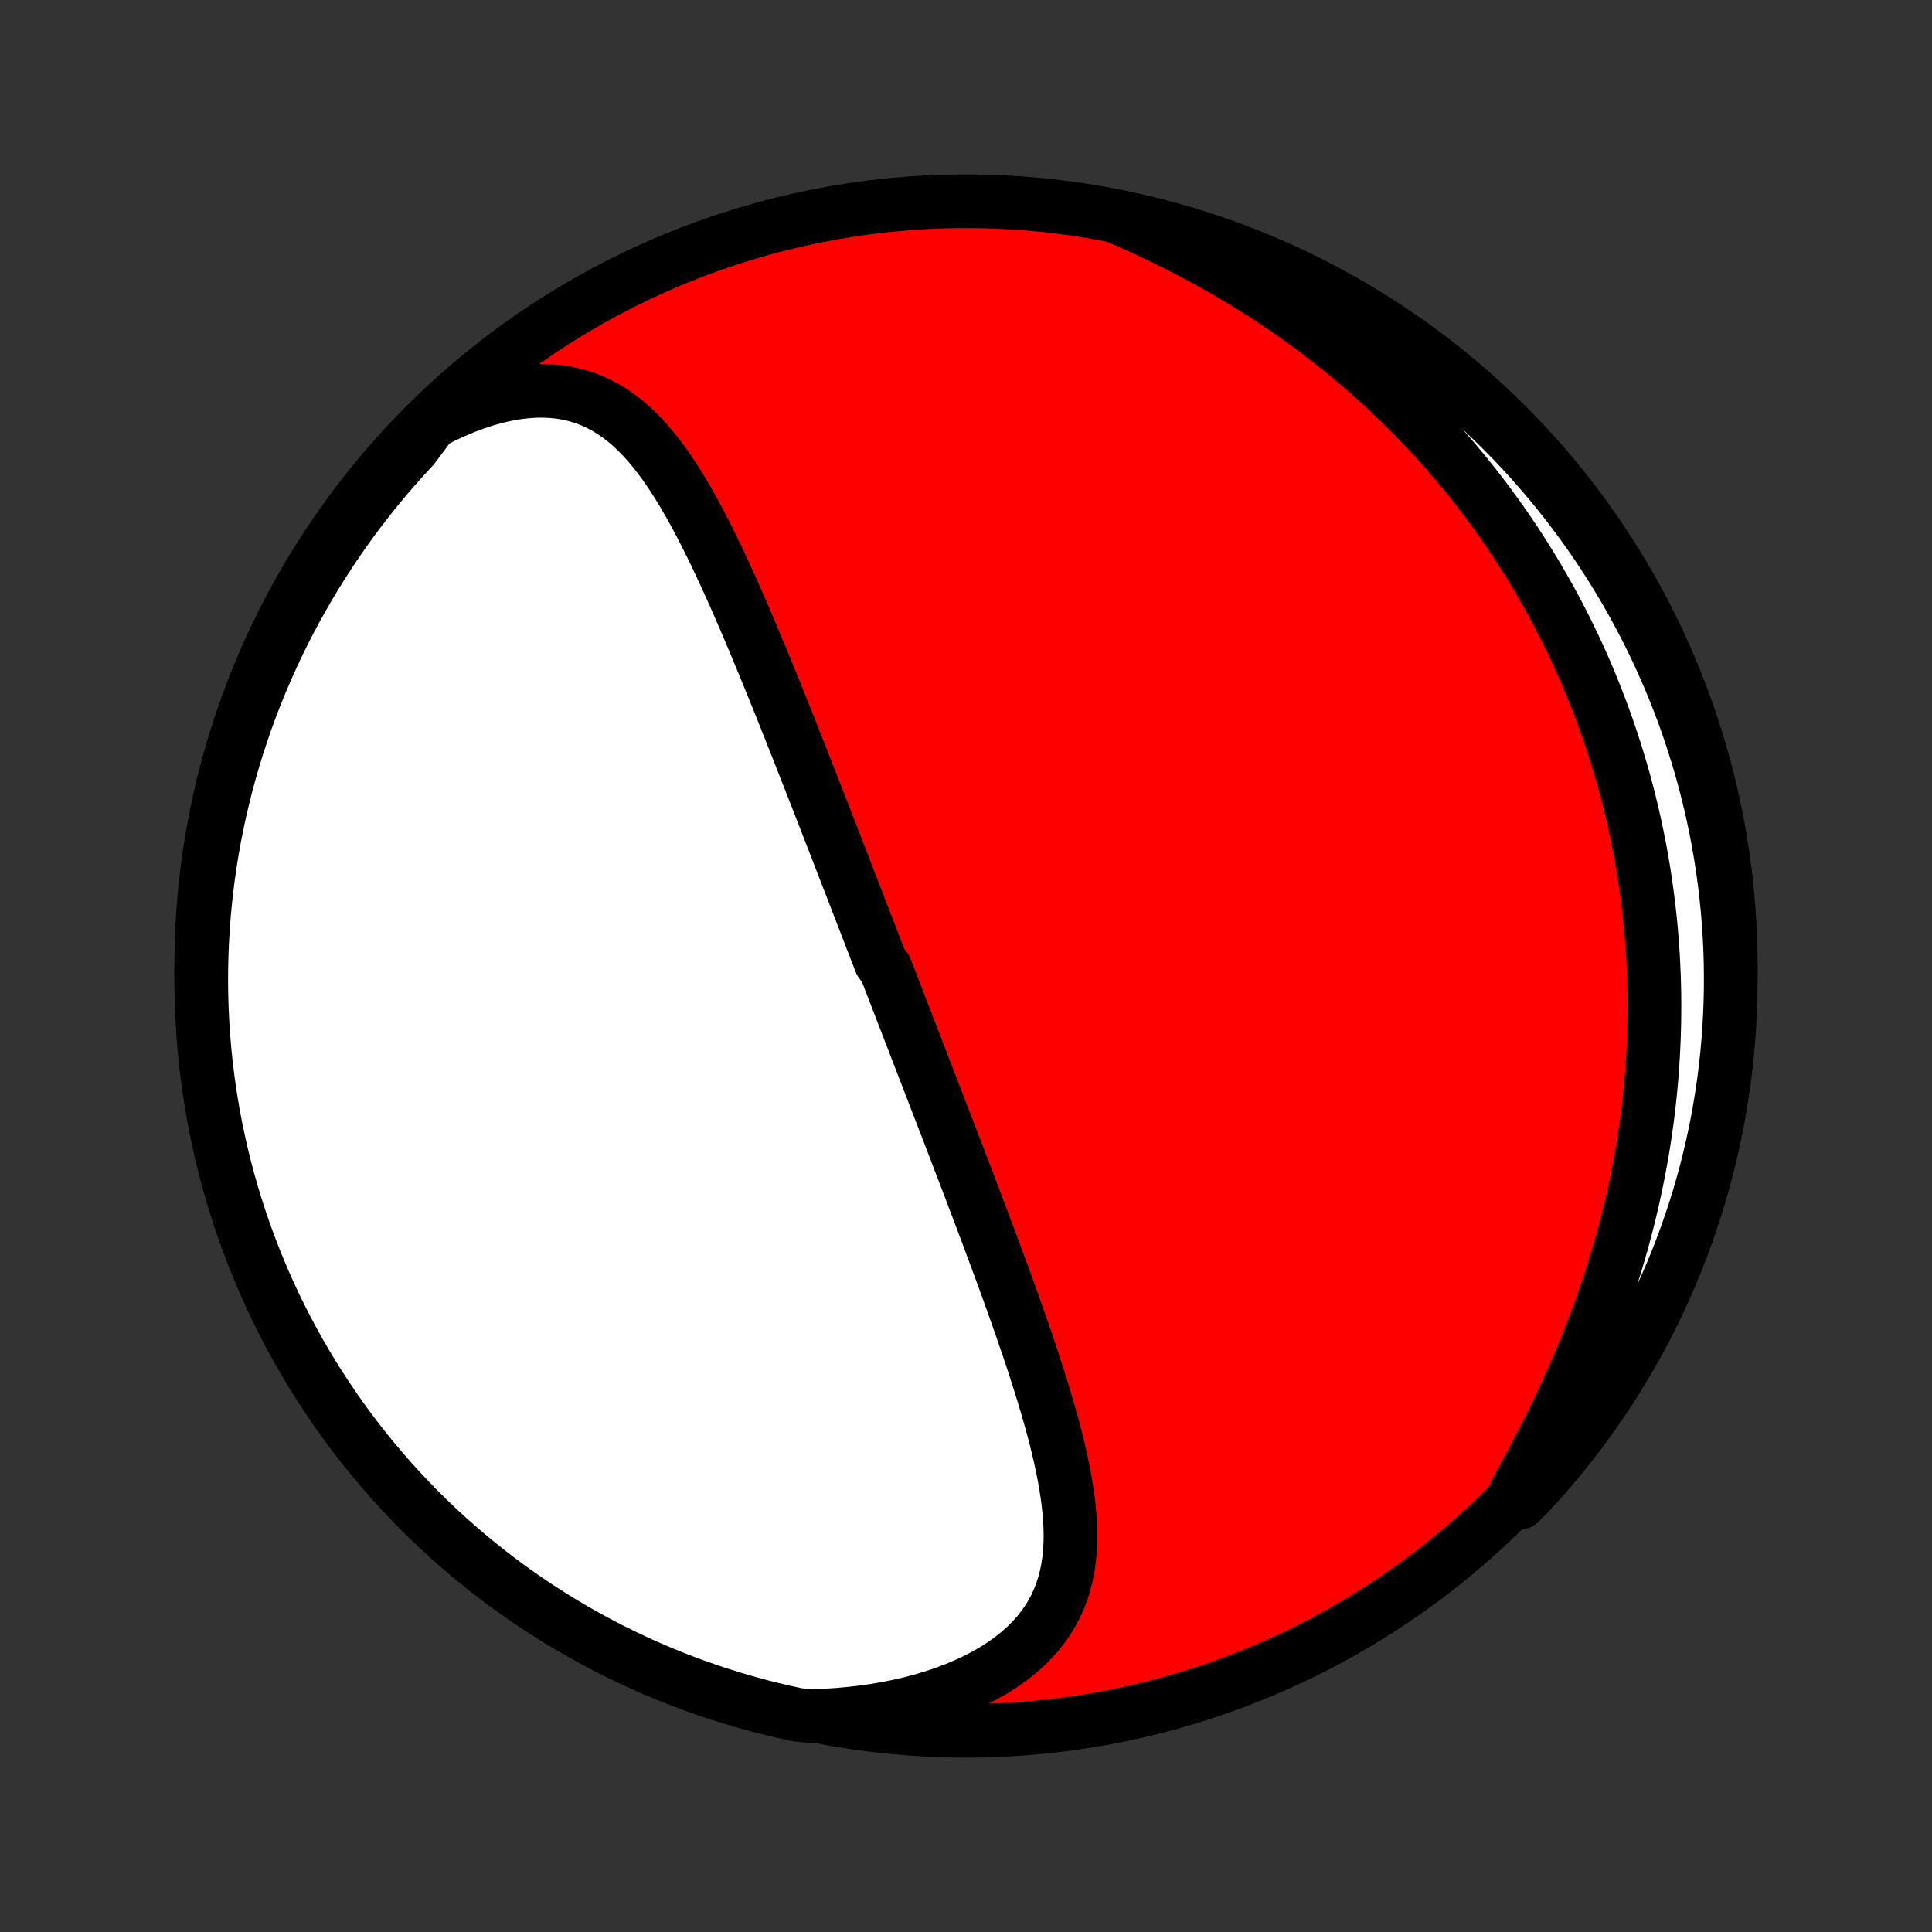 <?xml version="1.0" encoding="utf-8" standalone="no"?>
<!DOCTYPE svg PUBLIC "-//W3C//DTD SVG 1.1//EN"
  "http://www.w3.org/Graphics/SVG/1.1/DTD/svg11.dtd">
<!-- Created with matplotlib (http://matplotlib.org/) -->
<svg height="72pt" version="1.1" viewBox="0 0 72 72" width="72pt" xmlns="http://www.w3.org/2000/svg" xmlns:xlink="http://www.w3.org/1999/xlink">
 <rect x="0" y="0" width="72" height="72" fill="#333333" stroke="none"/>
 <defs>
  <style type="text/css">
*{stroke-linecap:butt;stroke-linejoin:round;}
  </style>
 </defs>
 <g id="figure_1">
  <g id="patch_1">
   <path d="
M0 72
L72 72
L72 0
L0 0
z
" style="fill:none;"/>
  </g>
  <g id="axes_1">
   <g id="PatchCollection_1">
    <defs>
     <path d="
M36 -7.5
C43.558 -7.5 50.808 -10.503 56.153 -15.848
C61.497 -21.192 64.5 -28.442 64.5 -36
C64.5 -43.558 61.497 -50.808 56.153 -56.153
C50.808 -61.497 43.558 -64.5 36 -64.5
C28.442 -64.5 21.192 -61.497 15.848 -56.153
C10.503 -50.808 7.5 -43.558 7.5 -36
C7.5 -28.442 10.503 -21.192 15.848 -15.848
C21.192 -10.503 28.442 -7.5 36 -7.5
z
" id="C0_0_a811fe30f3"/>
     <path d="
M16.097 -56.262
L16.494 -56.464
L16.889 -56.649
L17.282 -56.816
L17.671 -56.963
L18.056 -57.091
L18.436 -57.199
L18.808 -57.287
L19.174 -57.355
L19.532 -57.402
L19.881 -57.429
L20.22 -57.436
L20.55 -57.422
L20.869 -57.39
L21.178 -57.338
L21.477 -57.267
L21.765 -57.179
L22.043 -57.074
L22.311 -56.952
L22.568 -56.815
L22.816 -56.663
L23.055 -56.498
L23.285 -56.321
L23.507 -56.131
L23.721 -55.931
L23.928 -55.72
L24.128 -55.501
L24.322 -55.273
L24.509 -55.038
L24.691 -54.795
L24.868 -54.547
L25.04 -54.293
L25.208 -54.033
L25.371 -53.77
L25.531 -53.503
L25.687 -53.232
L25.84 -52.958
L25.99 -52.682
L26.137 -52.404
L26.281 -52.123
L26.422 -51.842
L26.562 -51.559
L26.699 -51.275
L26.833 -50.99
L26.966 -50.705
L27.097 -50.42
L27.226 -50.135
L27.354 -49.85
L27.48 -49.565
L27.604 -49.281
L27.727 -48.997
L27.848 -48.714
L27.968 -48.431
L28.087 -48.15
L28.204 -47.869
L28.321 -47.589
L28.436 -47.311
L28.55 -47.033
L28.663 -46.757
L28.775 -46.482
L28.886 -46.209
L28.996 -45.936
L29.105 -45.665
L29.213 -45.395
L29.32 -45.126
L29.427 -44.859
L29.532 -44.593
L29.637 -44.328
L29.741 -44.064
L29.845 -43.802
L29.947 -43.541
L30.049 -43.281
L30.151 -43.023
L30.251 -42.766
L30.352 -42.51
L30.451 -42.255
L30.55 -42.001
L30.649 -41.748
L30.747 -41.496
L30.844 -41.245
L30.941 -40.995
L31.038 -40.747
L31.134 -40.499
L31.23 -40.252
L31.325 -40.005
L31.42 -39.76
L31.515 -39.515
L31.61 -39.271
L31.704 -39.028
L31.798 -38.785
L31.891 -38.543
L31.985 -38.301
L32.078 -38.06
L32.171 -37.819
L32.264 -37.579
L32.357 -37.339
L32.449 -37.099
L32.542 -36.859
L32.634 -36.62
L32.727 -36.381
L32.819 -36.142
L33.003 -35.903
L33.096 -35.664
L33.188 -35.425
L33.28 -35.186
L33.373 -34.947
L33.465 -34.707
L33.557 -34.468
L33.65 -34.228
L33.743 -33.988
L33.836 -33.747
L33.929 -33.506
L34.022 -33.265
L34.116 -33.023
L34.209 -32.78
L34.303 -32.537
L34.397 -32.294
L34.492 -32.049
L34.586 -31.804
L34.681 -31.558
L34.776 -31.311
L34.872 -31.064
L34.968 -30.815
L35.064 -30.565
L35.16 -30.315
L35.257 -30.063
L35.355 -29.811
L35.452 -29.557
L35.55 -29.302
L35.648 -29.045
L35.747 -28.788
L35.846 -28.529
L35.946 -28.269
L36.045 -28.007
L36.146 -27.744
L36.246 -27.48
L36.347 -27.214
L36.448 -26.946
L36.55 -26.677
L36.652 -26.407
L36.754 -26.134
L36.857 -25.86
L36.959 -25.585
L37.062 -25.308
L37.166 -25.029
L37.269 -24.749
L37.373 -24.467
L37.476 -24.183
L37.58 -23.897
L37.683 -23.61
L37.786 -23.321
L37.889 -23.031
L37.992 -22.738
L38.094 -22.445
L38.196 -22.149
L38.298 -21.852
L38.398 -21.554
L38.498 -21.254
L38.596 -20.952
L38.693 -20.649
L38.789 -20.346
L38.883 -20.04
L38.975 -19.734
L39.065 -19.426
L39.153 -19.118
L39.238 -18.809
L39.32 -18.499
L39.398 -18.188
L39.472 -17.877
L39.543 -17.566
L39.608 -17.255
L39.669 -16.944
L39.723 -16.632
L39.771 -16.322
L39.813 -16.012
L39.846 -15.703
L39.871 -15.394
L39.887 -15.088
L39.893 -14.782
L39.888 -14.479
L39.871 -14.178
L39.842 -13.879
L39.799 -13.584
L39.742 -13.291
L39.669 -13.002
L39.58 -12.716
L39.474 -12.436
L39.35 -12.159
L39.208 -11.889
L39.047 -11.623
L38.865 -11.364
L38.665 -11.112
L38.444 -10.867
L38.203 -10.629
L37.942 -10.399
L37.662 -10.178
L37.363 -9.966
L37.046 -9.763
L36.71 -9.57
L36.358 -9.388
L35.991 -9.216
L35.608 -9.055
L35.211 -8.905
L34.801 -8.767
L34.38 -8.64
L33.948 -8.526
L33.506 -8.423
L33.056 -8.333
L32.598 -8.254
L32.133 -8.188
L31.663 -8.135
L31.187 -8.093
L30.708 -8.064
L30.211 -8.046
L29.725 -8.094
L29.241 -8.199
L28.758 -8.313
L28.278 -8.435
L27.801 -8.566
L27.326 -8.705
L26.853 -8.852
L26.383 -9.008
L25.917 -9.171
L25.453 -9.343
L24.992 -9.523
L24.535 -9.711
L24.082 -9.908
L23.632 -10.112
L23.186 -10.324
L22.743 -10.543
L22.305 -10.771
L21.871 -11.006
L21.441 -11.249
L21.016 -11.499
L20.595 -11.757
L20.179 -12.022
L19.767 -12.295
L19.361 -12.575
L18.96 -12.861
L18.564 -13.155
L18.173 -13.456
L17.788 -13.764
L17.408 -14.079
L17.034 -14.4
L16.665 -14.727
L16.303 -15.062
L15.946 -15.402
L15.596 -15.749
L15.252 -16.102
L14.914 -16.461
L14.582 -16.826
L14.258 -17.197
L13.939 -17.574
L13.628 -17.956
L13.323 -18.344
L13.025 -18.737
L12.734 -19.136
L12.451 -19.539
L12.174 -19.948
L11.905 -20.361
L11.643 -20.779
L11.388 -21.202
L11.141 -21.63
L10.902 -22.061
L10.67 -22.497
L10.446 -22.937
L10.229 -23.381
L10.021 -23.829
L9.82 -24.281
L9.628 -24.736
L9.443 -25.195
L9.267 -25.657
L9.098 -26.122
L8.938 -26.59
L8.786 -27.061
L8.643 -27.534
L8.507 -28.011
L8.381 -28.489
L8.262 -28.97
L8.152 -29.453
L8.051 -29.938
L7.957 -30.425
L7.873 -30.914
L7.797 -31.404
L7.73 -31.896
L7.671 -32.389
L7.621 -32.883
L7.579 -33.377
L7.547 -33.873
L7.523 -34.369
L7.507 -34.866
L7.5 -35.363
L7.502 -35.861
L7.513 -36.358
L7.532 -36.855
L7.56 -37.352
L7.597 -37.849
L7.642 -38.345
L7.696 -38.84
L7.758 -39.335
L7.829 -39.828
L7.909 -40.321
L7.997 -40.812
L8.094 -41.301
L8.199 -41.789
L8.313 -42.275
L8.435 -42.76
L8.566 -43.242
L8.705 -43.722
L8.852 -44.199
L9.008 -44.674
L9.171 -45.147
L9.343 -45.617
L9.523 -46.083
L9.711 -46.547
L9.908 -47.008
L10.112 -47.465
L10.324 -47.918
L10.543 -48.368
L10.771 -48.815
L11.006 -49.257
L11.249 -49.695
L11.499 -50.129
L11.757 -50.559
L12.022 -50.984
L12.295 -51.405
L12.575 -51.821
L12.861 -52.233
L13.155 -52.639
L13.456 -53.04
L13.764 -53.436
L14.079 -53.827
L14.4 -54.212
L14.727 -54.592
L15.062 -54.967
L15.402 -55.335
z
" id="C0_1_fbbf15ae56"/>
     <path d="
M41.754 -63.862
L42.196 -63.669
L42.633 -63.471
L43.068 -63.268
L43.498 -63.06
L43.923 -62.848
L44.344 -62.632
L44.76 -62.411
L45.17 -62.186
L45.575 -61.958
L45.974 -61.725
L46.367 -61.489
L46.755 -61.249
L47.136 -61.006
L47.511 -60.76
L47.88 -60.511
L48.242 -60.259
L48.599 -60.004
L48.949 -59.747
L49.292 -59.487
L49.63 -59.225
L49.961 -58.961
L50.286 -58.695
L50.604 -58.427
L50.917 -58.157
L51.223 -57.885
L51.524 -57.612
L51.818 -57.338
L52.107 -57.062
L52.389 -56.784
L52.666 -56.506
L52.938 -56.226
L53.203 -55.946
L53.464 -55.664
L53.719 -55.381
L53.968 -55.098
L54.213 -54.813
L54.452 -54.528
L54.686 -54.242
L54.915 -53.955
L55.14 -53.668
L55.359 -53.38
L55.574 -53.091
L55.785 -52.801
L55.99 -52.511
L56.192 -52.22
L56.389 -51.929
L56.581 -51.637
L56.769 -51.344
L56.954 -51.051
L57.134 -50.757
L57.31 -50.463
L57.482 -50.167
L57.65 -49.872
L57.814 -49.575
L57.975 -49.278
L58.132 -48.98
L58.285 -48.681
L58.434 -48.381
L58.58 -48.081
L58.722 -47.78
L58.861 -47.478
L58.996 -47.175
L59.129 -46.871
L59.257 -46.566
L59.382 -46.26
L59.504 -45.953
L59.622 -45.645
L59.738 -45.336
L59.849 -45.026
L59.958 -44.714
L60.064 -44.402
L60.166 -44.087
L60.265 -43.772
L60.36 -43.455
L60.453 -43.137
L60.542 -42.818
L60.628 -42.496
L60.711 -42.173
L60.79 -41.849
L60.867 -41.523
L60.94 -41.195
L61.009 -40.865
L61.076 -40.534
L61.139 -40.201
L61.198 -39.865
L61.255 -39.528
L61.307 -39.189
L61.356 -38.847
L61.402 -38.504
L61.444 -38.158
L61.483 -37.81
L61.518 -37.46
L61.549 -37.108
L61.576 -36.753
L61.6 -36.396
L61.619 -36.036
L61.635 -35.674
L61.646 -35.309
L61.654 -34.942
L61.657 -34.573
L61.655 -34.2
L61.65 -33.825
L61.64 -33.448
L61.625 -33.068
L61.606 -32.685
L61.581 -32.299
L61.553 -31.911
L61.519 -31.52
L61.48 -31.126
L61.435 -30.73
L61.386 -30.331
L61.331 -29.929
L61.271 -29.525
L61.205 -29.118
L61.133 -28.709
L61.056 -28.297
L60.972 -27.884
L60.883 -27.467
L60.788 -27.049
L60.686 -26.628
L60.579 -26.206
L60.465 -25.782
L60.344 -25.355
L60.218 -24.928
L60.085 -24.499
L59.945 -24.069
L59.799 -23.637
L59.647 -23.205
L59.488 -22.773
L59.323 -22.34
L59.152 -21.907
L58.975 -21.474
L58.792 -21.041
L58.604 -20.609
L58.41 -20.178
L58.211 -19.748
L58.007 -19.32
L57.798 -18.894
L57.586 -18.471
L57.37 -18.049
L57.152 -17.631
L56.931 -17.217
L56.709 -16.806
L56.486 -16.399
L56.628 -15.996
L56.968 -16.335
L57.302 -16.698
L57.629 -17.066
L57.95 -17.441
L58.264 -17.821
L58.571 -18.207
L58.871 -18.599
L59.164 -18.995
L59.45 -19.397
L59.73 -19.804
L60.002 -20.215
L60.266 -20.632
L60.523 -21.053
L60.773 -21.479
L61.015 -21.909
L61.25 -22.344
L61.476 -22.782
L61.696 -23.225
L61.907 -23.672
L62.11 -24.122
L62.306 -24.576
L62.493 -25.033
L62.672 -25.494
L62.843 -25.958
L63.006 -26.425
L63.161 -26.895
L63.308 -27.368
L63.446 -27.843
L63.576 -28.321
L63.697 -28.801
L63.81 -29.283
L63.915 -29.768
L64.011 -30.254
L64.098 -30.742
L64.177 -31.232
L64.248 -31.723
L64.309 -32.215
L64.362 -32.709
L64.407 -33.203
L64.443 -33.699
L64.47 -34.195
L64.488 -34.692
L64.498 -35.189
L64.499 -35.686
L64.492 -36.183
L64.476 -36.681
L64.451 -37.178
L64.417 -37.675
L64.375 -38.171
L64.324 -38.667
L64.265 -39.161
L64.197 -39.655
L64.12 -40.148
L64.035 -40.639
L63.941 -41.13
L63.839 -41.618
L63.728 -42.105
L63.608 -42.59
L63.481 -43.073
L63.345 -43.553
L63.2 -44.032
L63.048 -44.508
L62.887 -44.981
L62.718 -45.452
L62.541 -45.92
L62.355 -46.385
L62.162 -46.846
L61.961 -47.304
L61.752 -47.759
L61.535 -48.211
L61.31 -48.658
L61.077 -49.102
L60.837 -49.542
L60.59 -49.977
L60.334 -50.408
L60.072 -50.836
L59.802 -51.258
L59.525 -51.676
L59.24 -52.089
L58.949 -52.497
L58.65 -52.9
L58.345 -53.298
L58.033 -53.691
L57.714 -54.078
L57.389 -54.459
L57.056 -54.836
L56.718 -55.206
L56.373 -55.571
L56.023 -55.929
L55.665 -56.282
L55.302 -56.628
L54.934 -56.968
L54.559 -57.302
L54.179 -57.629
L53.793 -57.95
L53.401 -58.264
L53.005 -58.571
L52.603 -58.871
L52.196 -59.164
L51.785 -59.45
L51.368 -59.73
L50.947 -60.002
L50.521 -60.266
L50.091 -60.523
L49.656 -60.773
L49.218 -61.015
L48.775 -61.25
L48.328 -61.476
L47.878 -61.696
L47.424 -61.907
L46.967 -62.11
L46.506 -62.306
L46.042 -62.493
L45.575 -62.672
L45.105 -62.843
L44.632 -63.006
L44.157 -63.161
L43.679 -63.308
L43.199 -63.446
L42.717 -63.576
z
" id="C0_2_d4ae831e5d"/>
    </defs>
    <g clip-path="url(#p1bffca34e9)">
     <use style="fill:#ff0000;stroke:#000000;stroke-width:2.0;" x="0.0" xlink:href="#C0_0_a811fe30f3" y="72.0"/>
    </g>
    <g clip-path="url(#p1bffca34e9)">
     <use style="fill:#ffffff;stroke:#000000;stroke-width:2.0;" x="0.0" xlink:href="#C0_1_fbbf15ae56" y="72.0"/>
    </g>
    <g clip-path="url(#p1bffca34e9)">
     <use style="fill:#ffffff;stroke:#000000;stroke-width:2.0;" x="0.0" xlink:href="#C0_2_d4ae831e5d" y="72.0"/>
    </g>
   </g>
  </g>
 </g>
 <defs>
  <clipPath id="p1bffca34e9">
   <rect height="72.0" width="72.0" x="0.0" y="0.0"/>
  </clipPath>
 </defs>
</svg>
